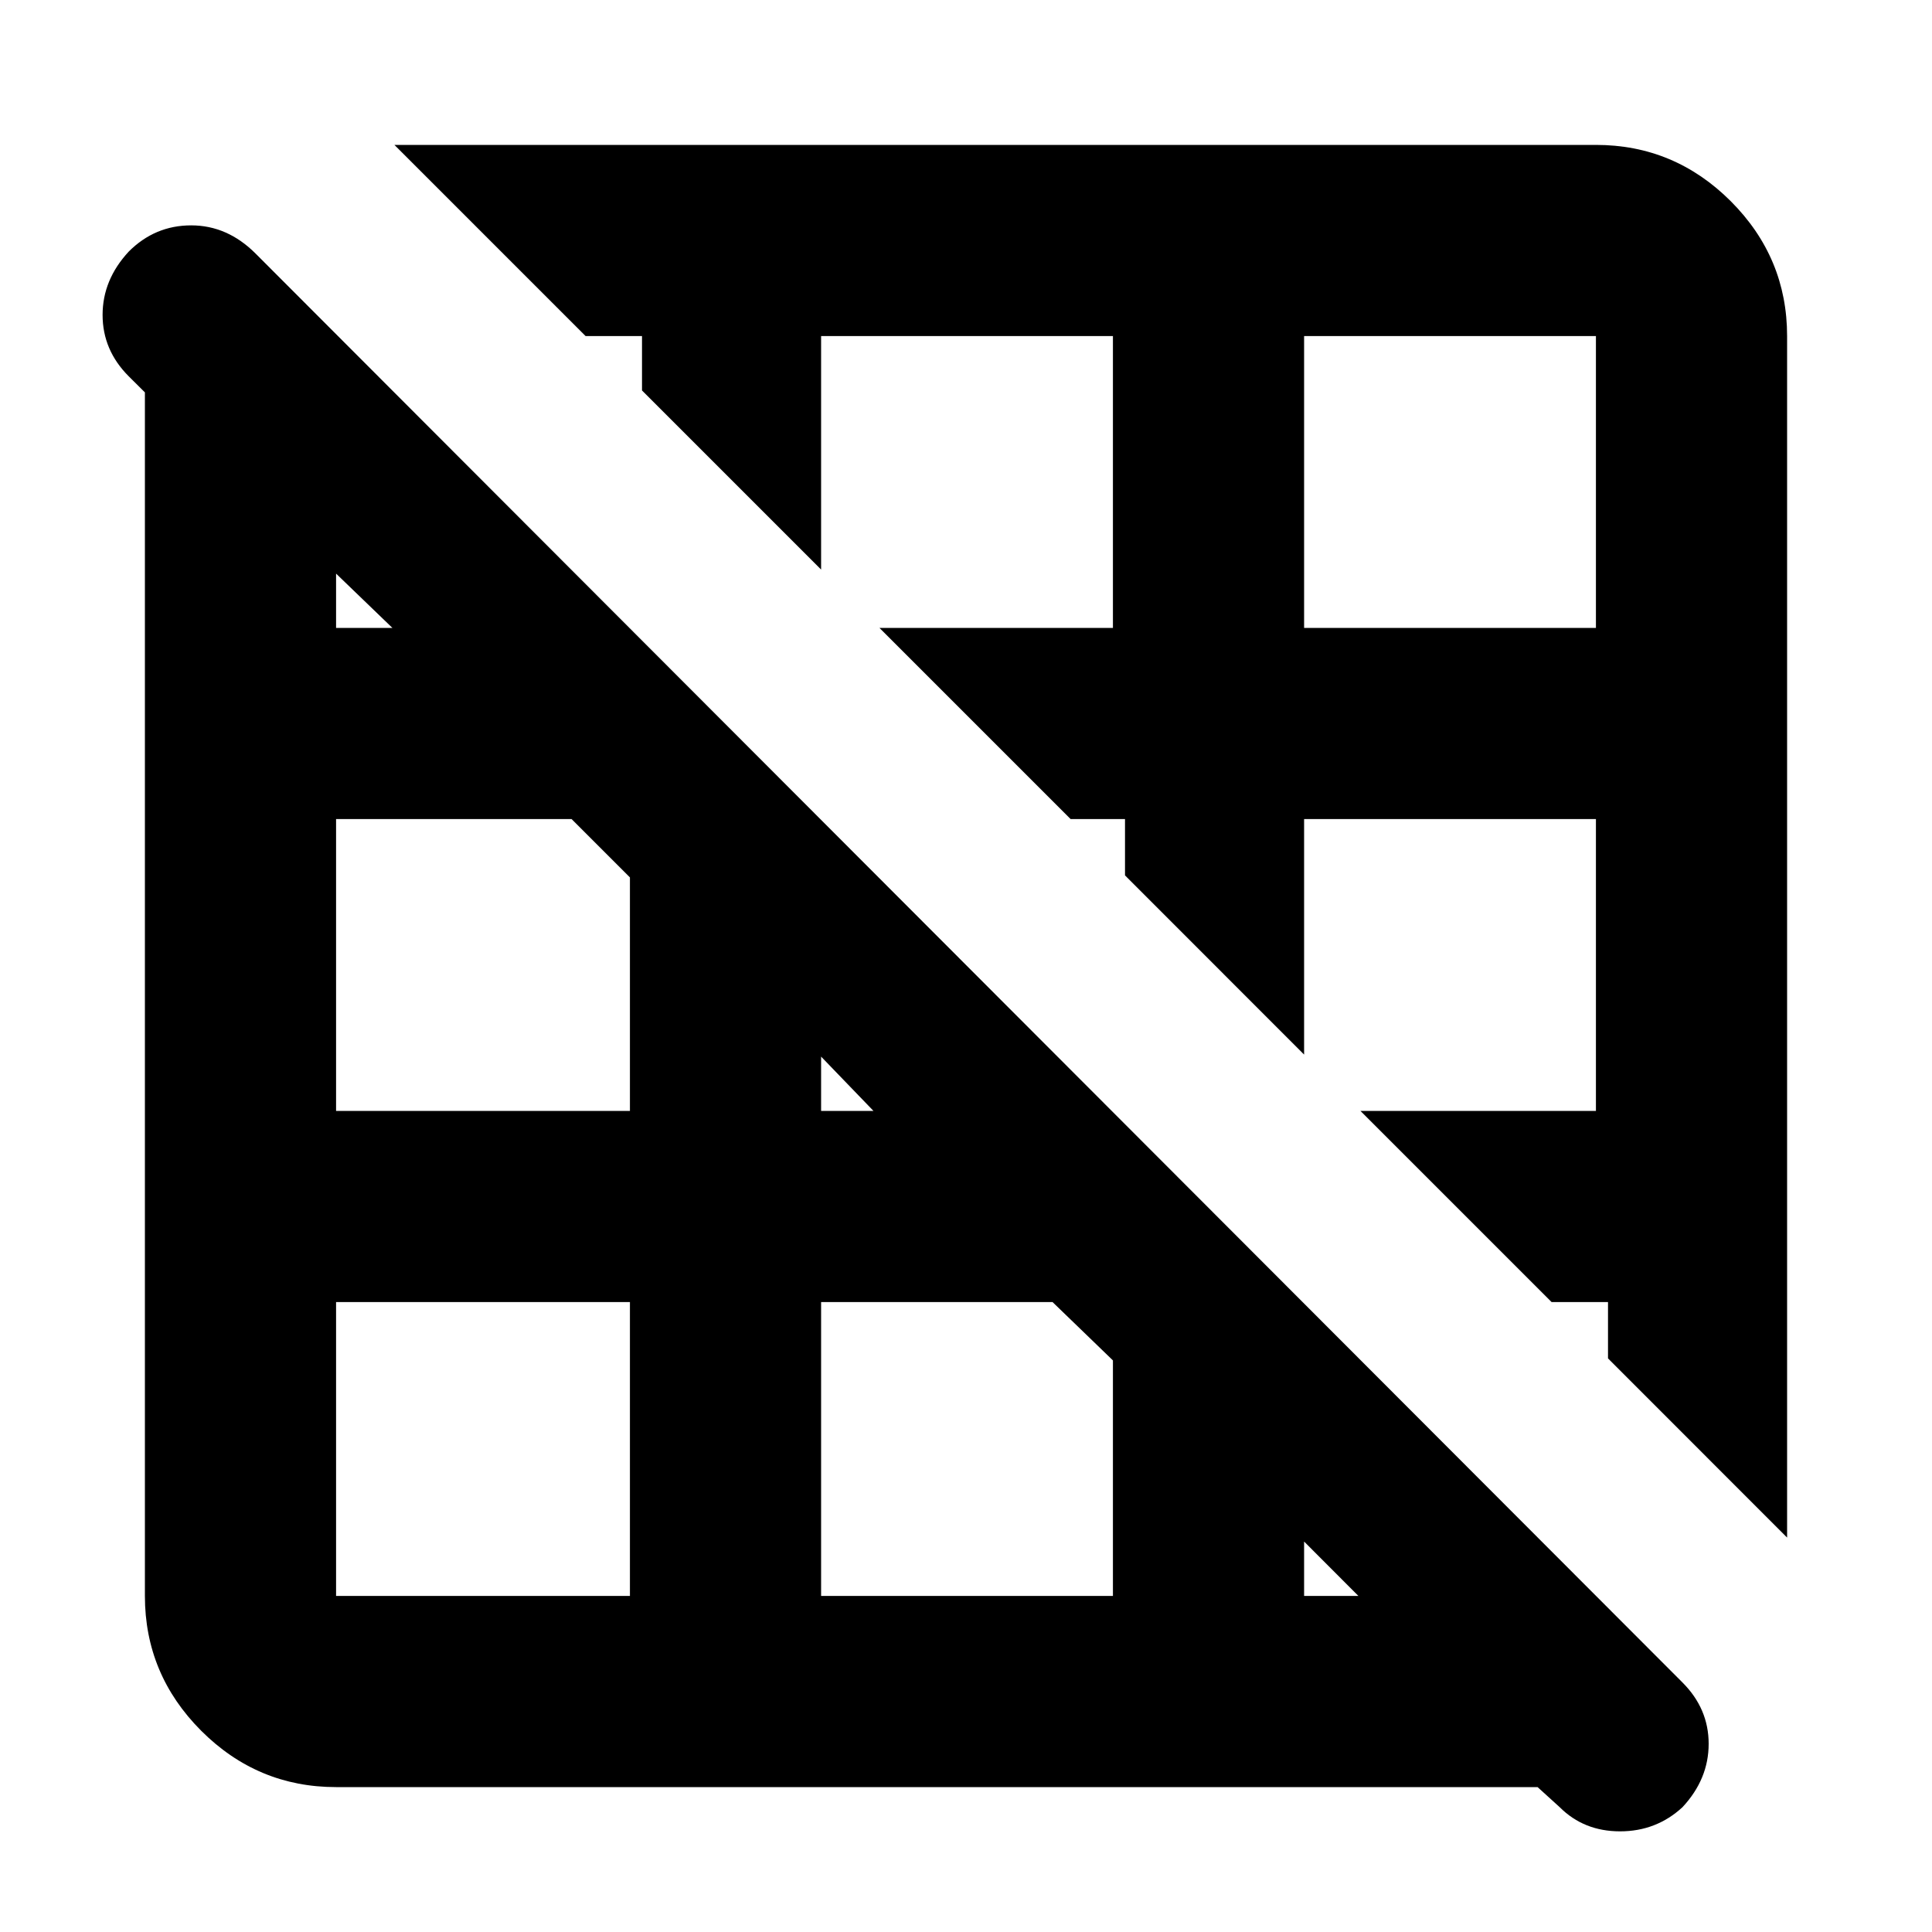 <svg xmlns="http://www.w3.org/2000/svg" height="20" width="20"><path d="M18.5 15.917 16.646 14.062V13.479H16.062L14.083 11.5H16.521V8.479H13.5V10.917L11.646 9.062V8.479H11.083L9.104 6.5H11.521V3.479H8.5V5.896L6.646 4.042V3.479H6.062L4.083 1.5H16.521Q17.333 1.5 17.917 2.083Q18.5 2.667 18.5 3.479ZM13.5 6.5H16.521V3.479Q16.521 3.479 16.521 3.479Q16.521 3.479 16.521 3.479H13.5ZM16.146 18.708 15.917 18.5H3.479Q2.667 18.5 2.083 17.917Q1.5 17.333 1.5 16.521V4.062L1.333 3.896Q1.062 3.625 1.062 3.26Q1.062 2.896 1.333 2.604Q1.604 2.333 1.979 2.333Q2.354 2.333 2.646 2.625L17.417 17.417Q17.688 17.688 17.688 18.052Q17.688 18.417 17.417 18.708Q17.146 18.958 16.771 18.958Q16.396 18.958 16.146 18.708ZM13.5 16.521H14.062L13.5 15.958ZM8.5 11.5H9.042L8.5 10.938ZM8.5 16.521H11.521V14.083L10.896 13.479H8.5ZM3.479 6.5H4.062L3.479 5.938ZM3.479 11.5H6.521V9.083L5.917 8.479H3.479ZM6.521 16.521V13.479H3.479V16.521Q3.479 16.521 3.479 16.521Q3.479 16.521 3.479 16.521Z"/></svg>